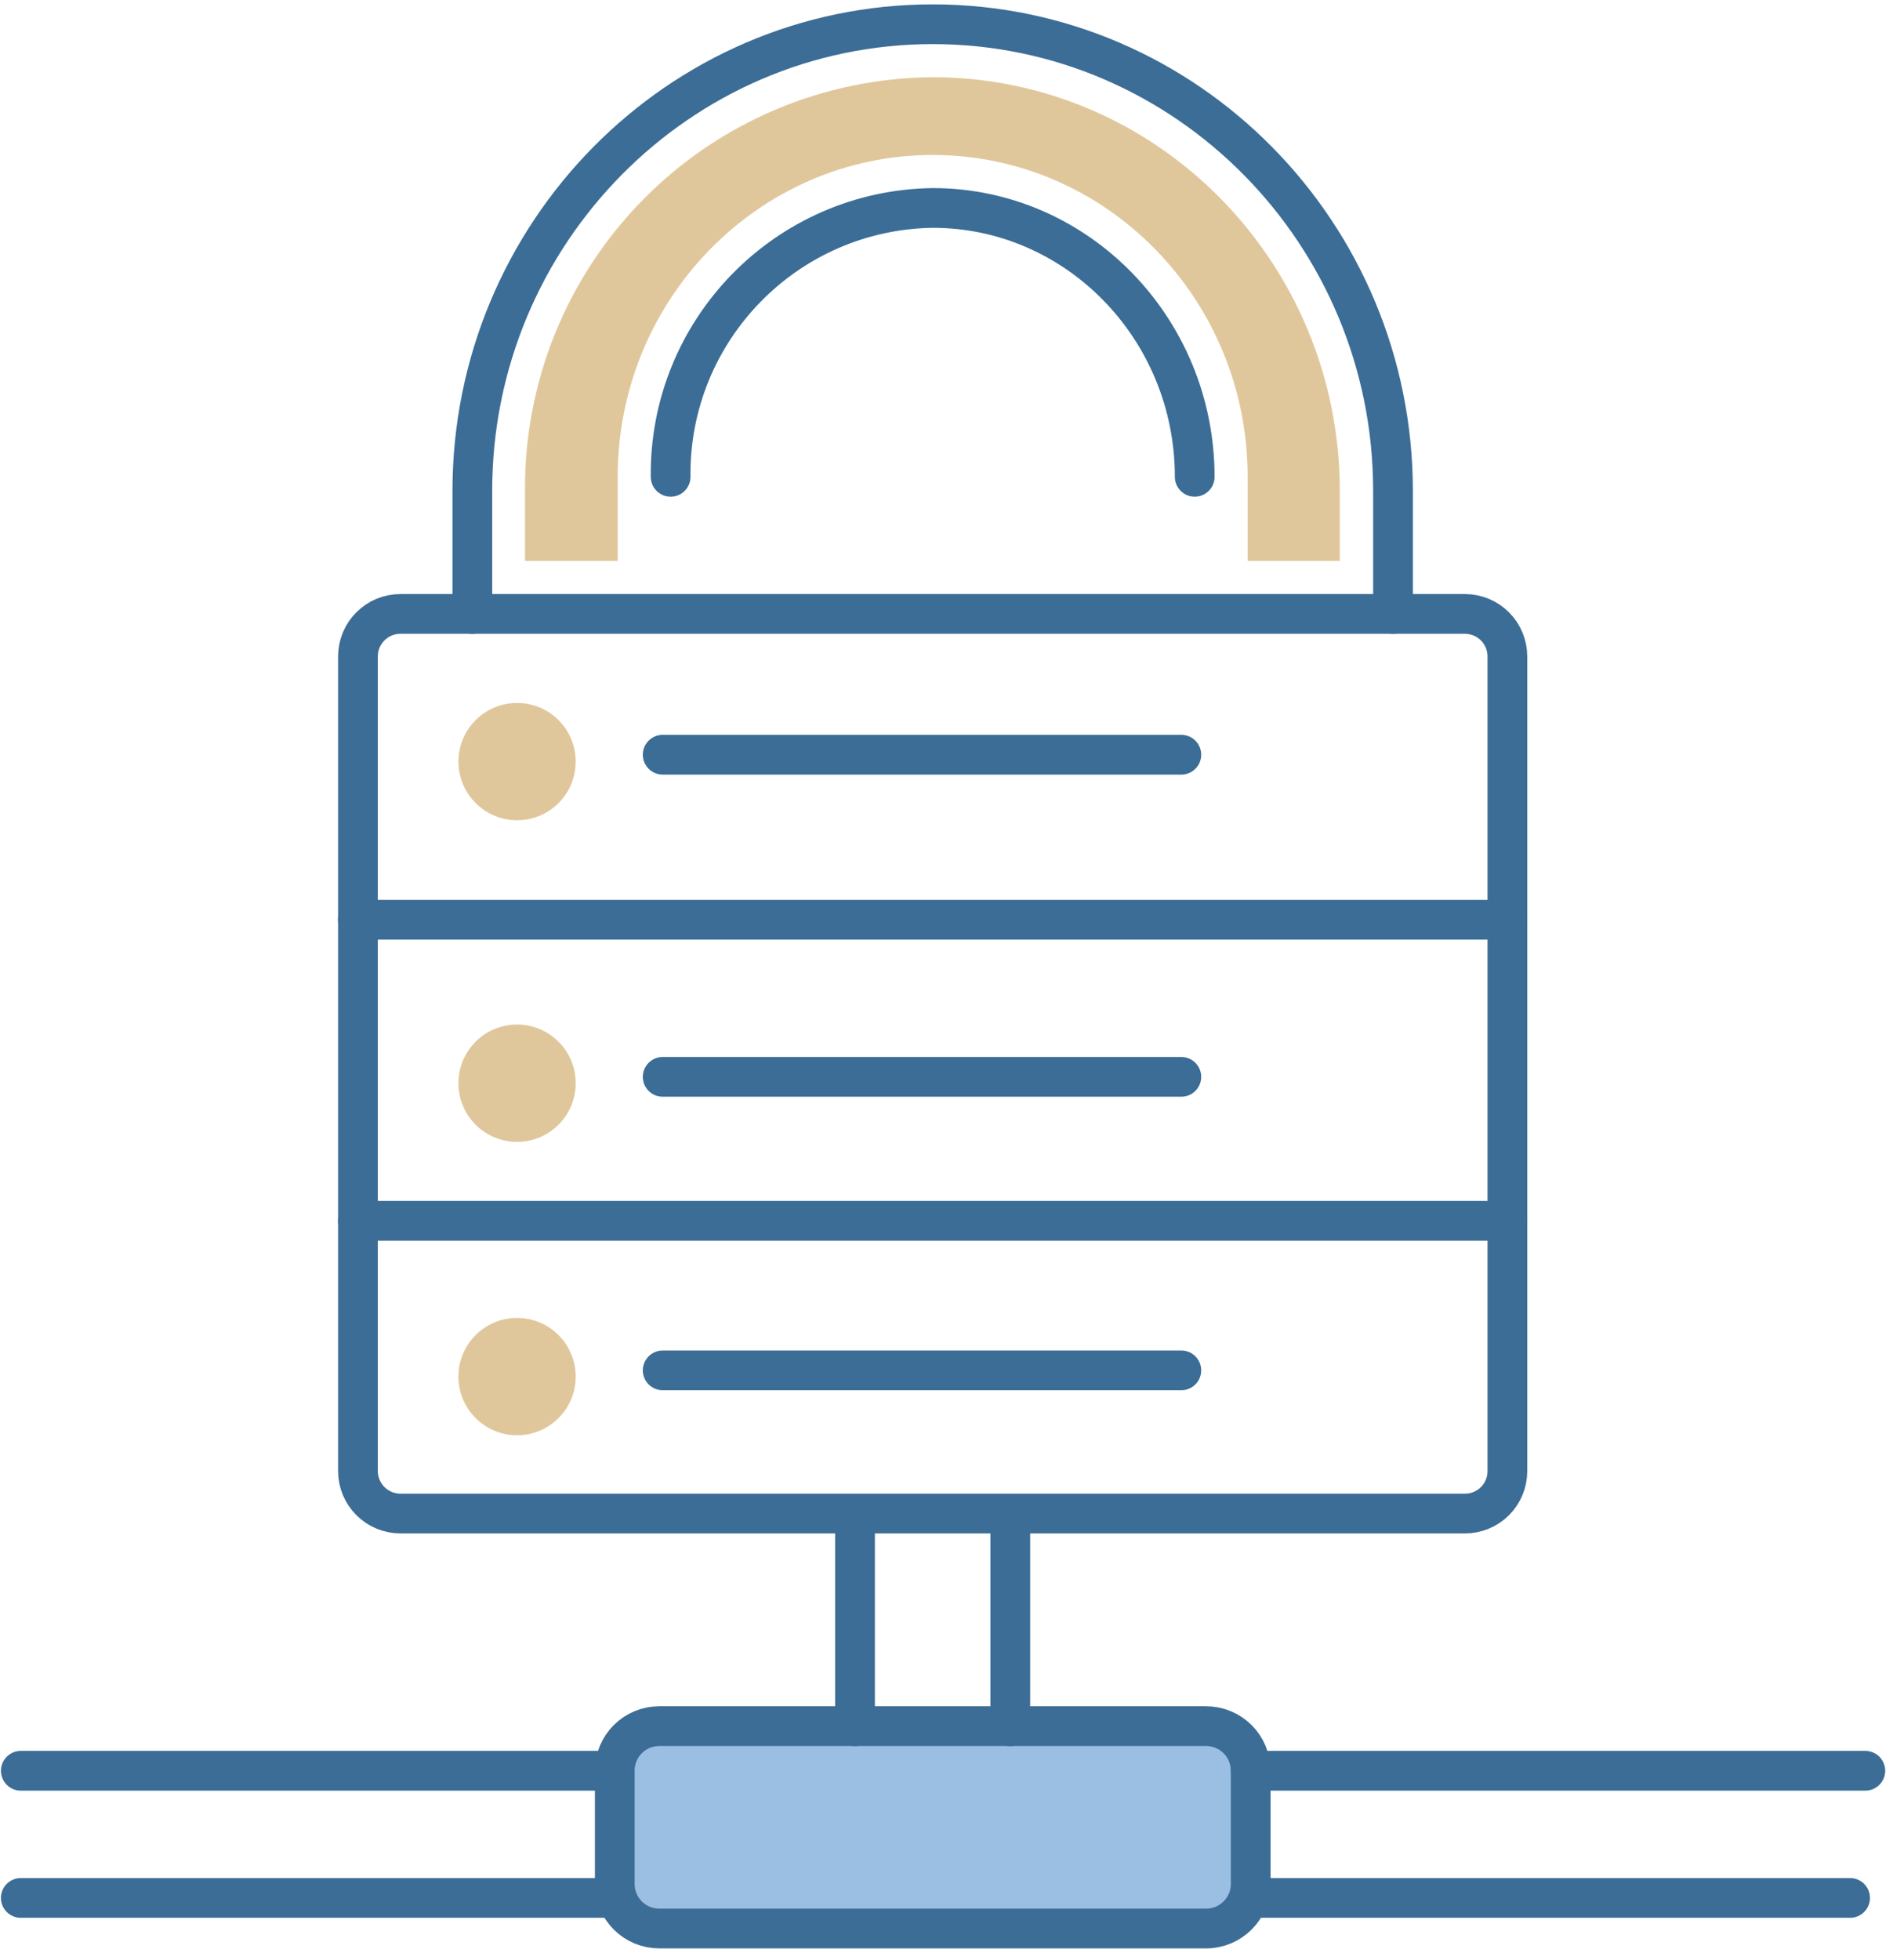 <?xml version="1.0" encoding="UTF-8"?>
<svg width="143px" height="148px" viewBox="0 0 143 148" version="1.1" xmlns="http://www.w3.org/2000/svg" xmlns:xlink="http://www.w3.org/1999/xlink">
    <!-- Generator: Sketch 52.5 (67469) - http://www.bohemiancoding.com/sketch -->
    <title>_Group_184</title>
    <desc>Created with Sketch.</desc>
    <g id="Page-1" stroke="none" stroke-width="1" fill="none" fill-rule="evenodd">
        <g id="_Group_184" transform="translate(1, 1)">
            <g id="_Group_185" transform="translate(26, 0)">
                <path d="M86.87,48.56 L86.87,110.06 C86.873,110.912 86.535,111.73 85.933,112.333 C85.33,112.935 84.512,113.273 83.66,113.27 L3.25,113.27 C2.399,113.27 1.582,112.932 0.98,112.33 C0.378,111.728 0.04,110.911 0.04,110.06 L0.04,48.56 C0.04,46.787 1.477,45.35 3.25,45.35 L83.66,45.35 C84.511,45.35 85.328,45.688 85.93,46.29 C86.532,46.892 86.87,47.709 86.87,48.56 Z" id="_Path_833" stroke="#3B6D96" stroke-width="3" stroke-linecap="round" stroke-linejoin="round"></path>
                <path d="M8.68,45.35 L8.68,36.06 C8.68,16.64 24.28,0.83 43.46,0.83 C62.64,0.83 78.23,16.64 78.23,36.06 L78.23,45.35" id="_Path_834" stroke="#3B6D96" stroke-width="3" stroke-linecap="round" stroke-linejoin="round"></path>
                <path d="M63.25,35 C63.25,23.81 54.37,14.7 43.46,14.7 C32.393,14.854 23.538,23.933 23.66,35" id="_Path_835" stroke="#3B6D96" stroke-width="3" stroke-linecap="round" stroke-linejoin="round"></path>
                <path d="M67.25,41.35 L67.25,35 C67.25,21.6 56.58,10.7 43.46,10.7 C30.34,10.7 19.66,21.6 19.66,35 L19.66,41.35 L12.66,41.35 L12.66,36.06 C12.599,27.837 15.808,19.926 21.58,14.069 C27.353,8.211 35.216,4.888 43.44,4.83 C60.44,4.83 74.21,18.83 74.21,36.06 L74.21,41.35 L67.25,41.35 Z" id="_Path_836" fill="#E0C79B"></path>
            </g>
            <path d="M26.04,68.44 L112.87,68.44" id="_Path_837" stroke="#3B6D96" stroke-width="3" stroke-linecap="round" stroke-linejoin="round"></path>
            <path d="M26.04,91.17 L112.87,91.17" id="_Path_838" stroke="#3B6D96" stroke-width="3" stroke-linecap="round" stroke-linejoin="round"></path>
            <path d="M42.49,56.5 C42.49,58.292 41.411,59.907 39.755,60.593 C38.1,61.278 36.194,60.899 34.928,59.632 C33.661,58.366 33.282,56.46 33.967,54.805 C34.653,53.149 36.268,52.07 38.06,52.07 C40.507,52.07 42.49,54.053 42.49,56.5 Z" id="_Path_839" fill="#E0C79B"></path>
            <path d="M49.06,55.98 L88.24,55.98" id="_Path_840" stroke="#3B6D96" stroke-width="3" stroke-linecap="round" stroke-linejoin="round"></path>
            <path d="M42.49,80.79 C42.484,83.235 40.499,85.214 38.053,85.21 C35.608,85.206 33.628,83.222 33.63,80.777 C33.632,78.331 35.615,76.35 38.06,76.35 C39.237,76.35 40.365,76.818 41.196,77.651 C42.027,78.484 42.493,79.613 42.49,80.79 Z" id="_Path_841" fill="#E0C79B"></path>
            <path d="M49.06,80.3 L88.24,80.3" id="_Path_842" stroke="#3B6D96" stroke-width="3" stroke-linecap="round" stroke-linejoin="round"></path>
            <path d="M42.49,102.95 C42.479,105.394 40.491,107.367 38.047,107.36 C35.603,107.353 33.626,105.367 33.63,102.923 C33.634,100.479 35.616,98.5 38.06,98.5 C39.238,98.5 40.368,98.969 41.2,99.805 C42.031,100.64 42.495,101.772 42.49,102.95 Z" id="_Path_843" fill="#E0C79B"></path>
            <path d="M49.06,102.46 L88.24,102.46" id="_Path_844" stroke="#3B6D96" stroke-width="3" stroke-linecap="round" stroke-linejoin="round"></path>
            <g id="_Group_186" transform="translate(0, 113)">
                <path d="M93.48,19.69 L93.48,28.23 C93.48,30.091 91.971,31.6 90.11,31.6 L48.8,31.6 C47.907,31.6 47.051,31.245 46.421,30.612 C45.79,29.98 45.437,29.123 45.44,28.23 L45.44,19.69 C45.437,18.797 45.79,17.94 46.421,17.308 C47.051,16.675 47.907,16.32 48.8,16.32 L90.11,16.32 C91.004,16.32 91.861,16.675 92.493,17.307 C93.125,17.939 93.48,18.796 93.48,19.69 Z" id="_Path_845" fill="#9ABFE2"></path>
                <path d="M63.59,0.84 L63.59,16.33" id="_Path_846" stroke="#3B6D96" stroke-width="3" stroke-linecap="round" stroke-linejoin="round"></path>
                <path d="M75.32,0.84 L75.32,16.33" id="_Path_847" stroke="#3B6D96" stroke-width="3" stroke-linecap="round" stroke-linejoin="round"></path>
                <path d="M93.48,19.69 L93.48,28.23 C93.48,30.091 91.971,31.6 90.11,31.6 L48.8,31.6 C47.907,31.6 47.051,31.245 46.421,30.612 C45.79,29.98 45.437,29.123 45.44,28.23 L45.44,19.69 C45.437,18.797 45.79,17.94 46.421,17.308 C47.051,16.675 47.907,16.32 48.8,16.32 L90.11,16.32 C91.004,16.32 91.861,16.675 92.493,17.307 C93.125,17.939 93.48,18.796 93.48,19.69 Z" id="_Path_848" stroke="#3B6D96" stroke-width="3" stroke-linecap="round" stroke-linejoin="round"></path>
                <path d="M45.43,19.69 L0.57,19.69" id="_Path_849" stroke="#3B6D96" stroke-width="3" stroke-linecap="round" stroke-linejoin="round"></path>
                <path d="M45.43,29.29 L0.57,29.29" id="_Path_850" stroke="#3B6D96" stroke-width="3" stroke-linecap="round" stroke-linejoin="round"></path>
                <path d="M139.91,19.69 L93.48,19.69" id="_Path_851" stroke="#3B6D96" stroke-width="3" stroke-linecap="round" stroke-linejoin="round"></path>
                <path d="M138.76,29.29 L93.48,29.29" id="_Path_852" stroke="#3B6D96" stroke-width="3" stroke-linecap="round" stroke-linejoin="round"></path>
            </g>
        </g>
    </g>
</svg>